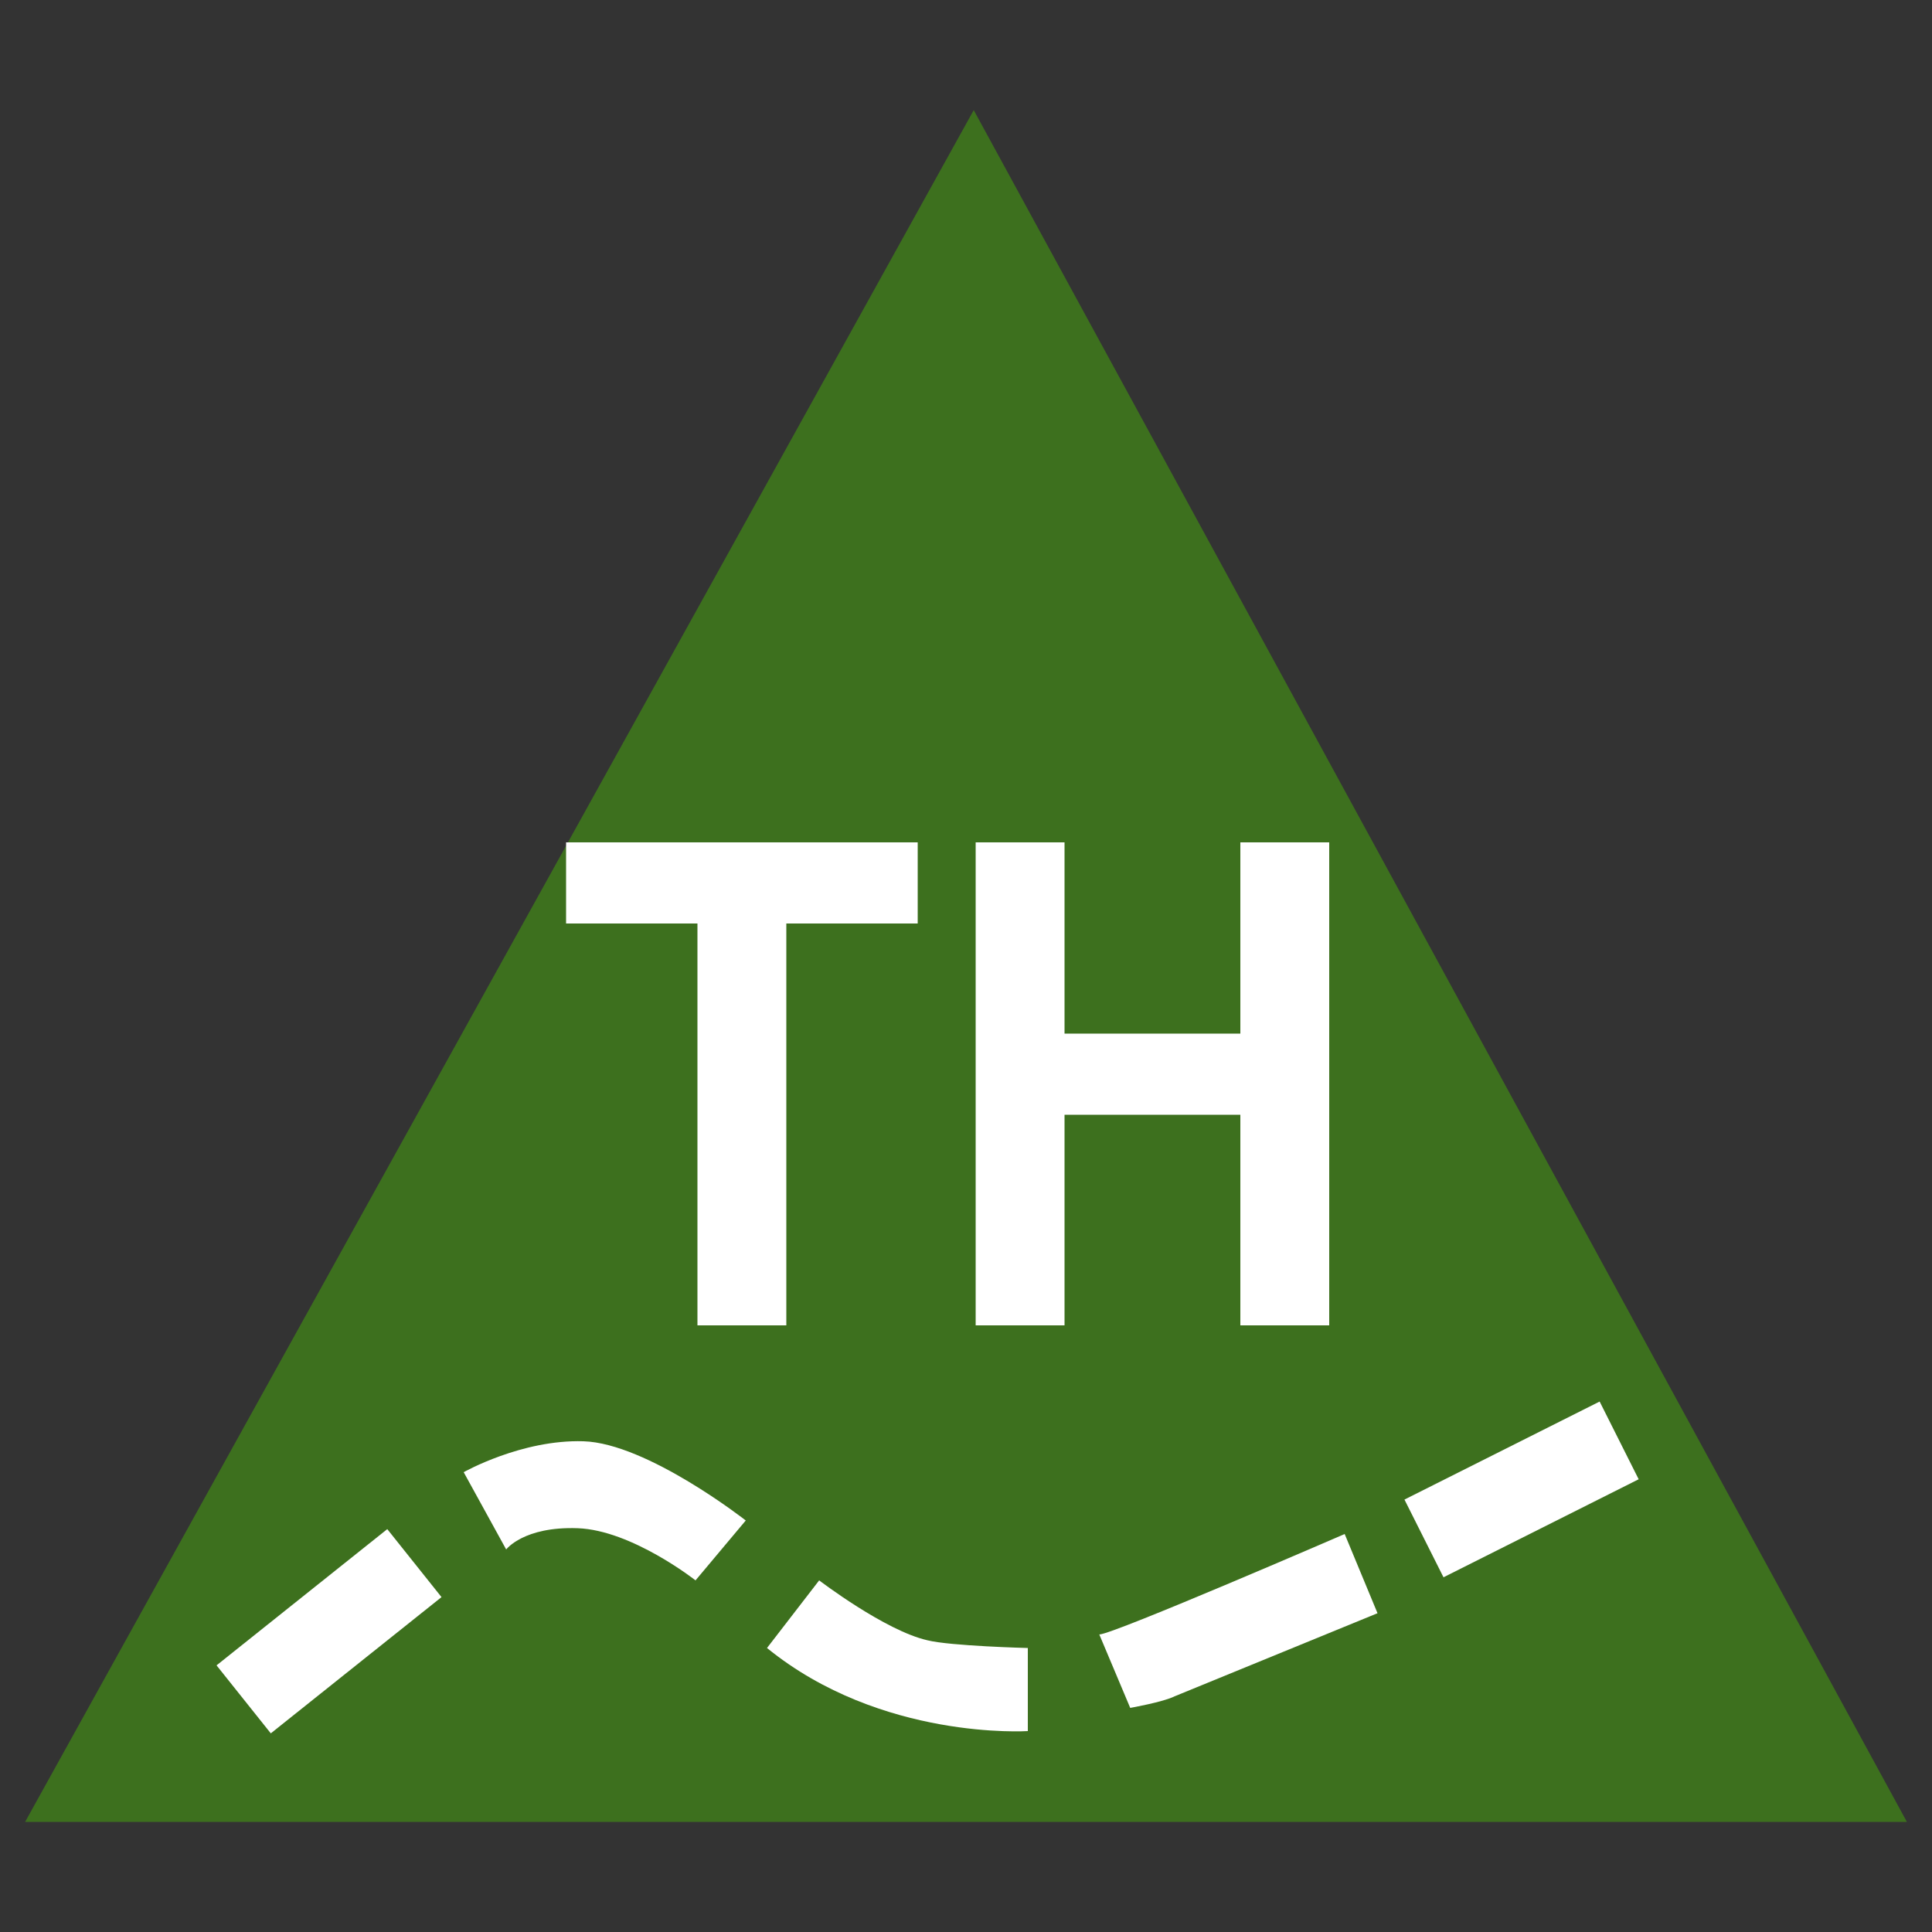 <svg xmlns="http://www.w3.org/2000/svg" viewBox="0 0 100 100">
   <rect x="0" y="0" width="100" height="100" fill="#333333" stroke="none"/>
   <polygon style="fill:#3D701E;" points="50.4,5.7 98.7,94.3 1.3,94.3 "/>
   <rect x="14.8" y="78.7" transform="matrix(0.624 0.782 -0.782 0.624 72.353 18.465)" style="fill:#FFFFFF;" width="4.5" height="11.3"/>
   <rect x="76.5" y="71.4" transform="matrix(0.449 0.894 -0.894 0.449 112.28 -27.906)" style="fill:#FFFFFF;" width="4.5" height="11.3"/>
   <path style="fill:#FFFFFF;" d="M36.1,68.6V47.8h-6.8v-4.2h18.2v4.2h-6.8v20.8H36.1z"/>
   <path style="fill:#FFFFFF;" d="M50.5,68.6v-25h4.6v9.9h9.1v-9.9h4.6v25h-4.6V57.7h-9.1v10.9H50.5z"/>
   <path style="fill:#FFFFFF;" d="M69.6,79.4c0,0-12,5.2-12.7,5.2l1.6,3.8c0,0,1.7-0.3,2.3-0.6l10.5-4.3L69.6,79.4z"/>
   <path style="fill:#FFFFFF;" d="M53.2,85.3v4.3c0,0-7.6,0.5-13.5-4.3l2.7-3.5c0,0,3.4,2.6,5.6,3.1C49.2,85.2,53.2,85.3,53.2,85.3z" />
   <path style="fill:#FFFFFF;" d="M38.6,78.7L36,81.8c0,0-3.3-2.6-6.1-2.7s-3.7,1.1-3.7,1.1l-2.2-4c0,0,3-1.7,6.2-1.6
		C33.5,74.7,38.6,78.7,38.6,78.7z"/>
</svg>

